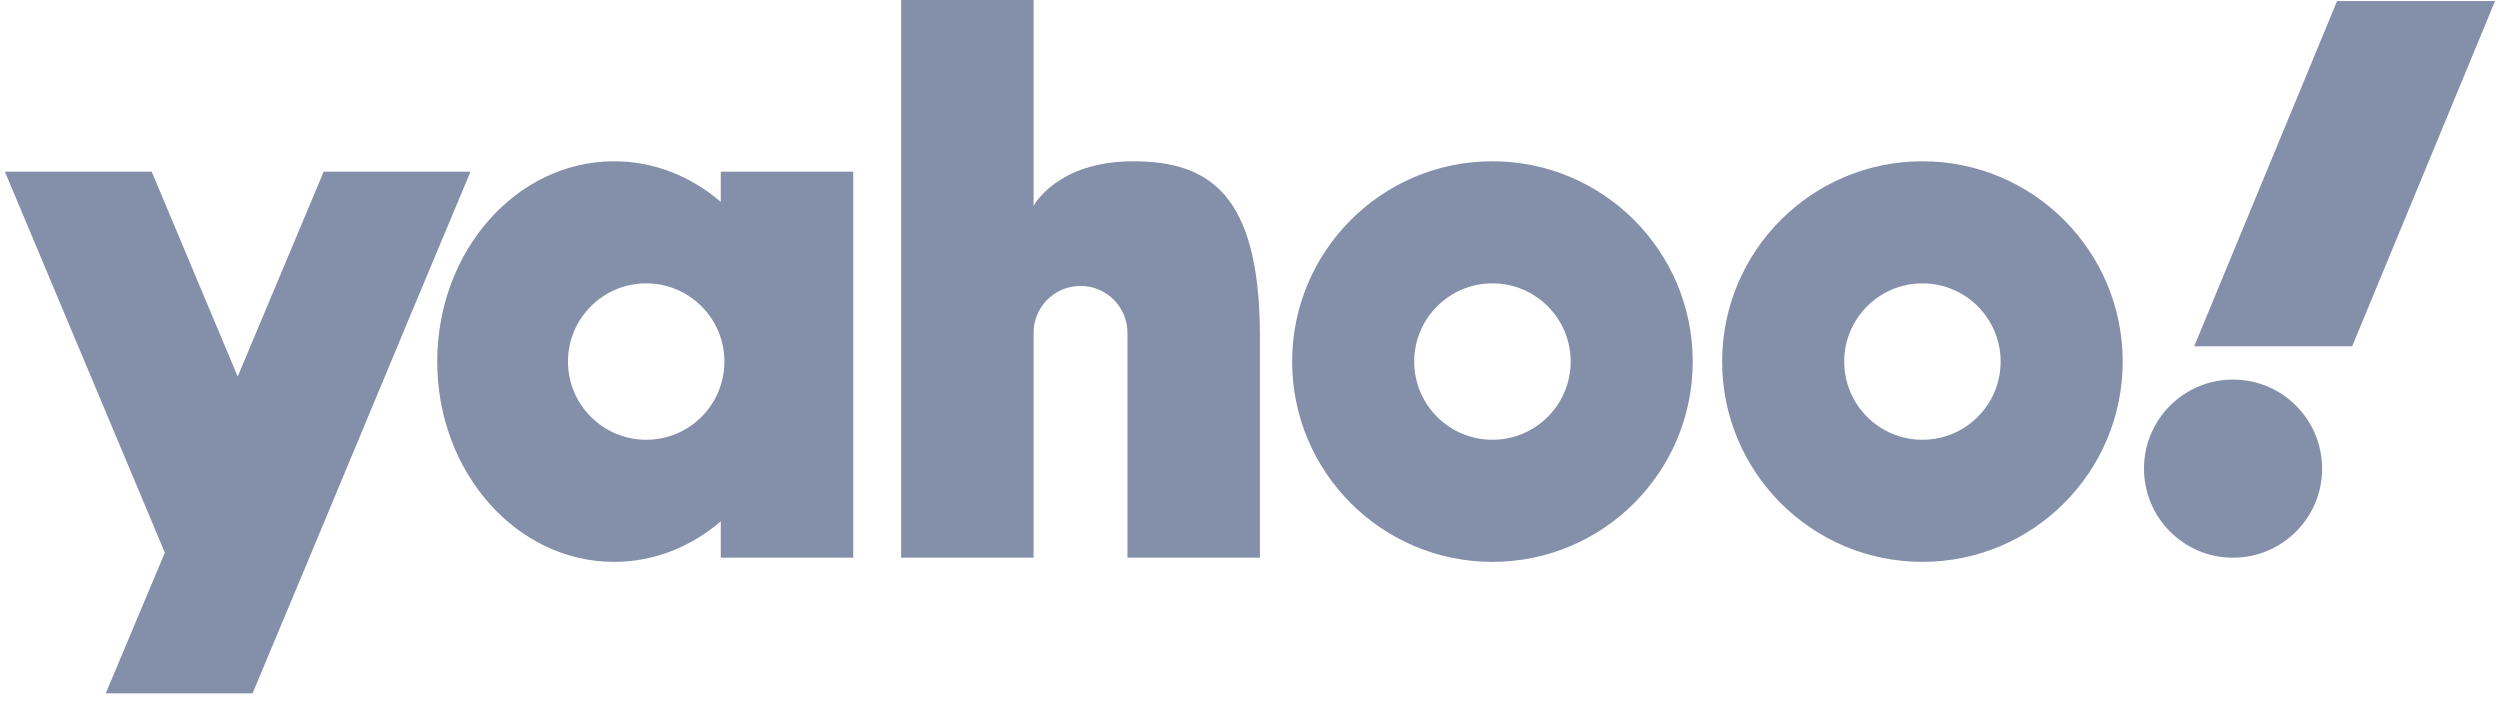 <svg width="64" height="18" viewBox="0 0 64 18" fill="none" xmlns="http://www.w3.org/2000/svg">
<path fill-rule="evenodd" clip-rule="evenodd" d="M12.045 4.394H8.287L6.085 9.639L3.883 4.394H0.125C1.49 7.645 2.854 10.897 4.22 14.148L2.707 17.75H6.465C8.344 13.275 10.178 8.841 12.045 4.394L12.045 4.394ZM59.829 0.028H63.873L60.216 8.864H56.172L59.829 0.028ZM57.166 9.717C58.425 9.717 59.446 10.738 59.446 11.997C59.446 13.256 58.425 14.277 57.166 14.277C55.906 14.277 54.886 13.256 54.886 11.997C54.886 10.738 55.906 9.717 57.166 9.717ZM49.214 4.129C52.046 4.129 54.341 6.425 54.341 9.256C54.341 12.088 52.046 14.384 49.214 14.384C46.382 14.384 44.087 12.088 44.087 9.256C44.087 6.425 46.382 4.129 49.214 4.129ZM49.214 7.254C50.32 7.254 51.216 8.151 51.216 9.256C51.216 10.362 50.32 11.258 49.214 11.258C48.108 11.258 47.212 10.362 47.212 9.256C47.212 8.151 48.108 7.254 49.214 7.254ZM38.206 4.129C41.038 4.129 43.334 6.425 43.334 9.256C43.334 12.088 41.038 14.384 38.206 14.384C35.375 14.384 33.079 12.088 33.079 9.256C33.079 6.425 35.375 4.129 38.206 4.129ZM38.206 7.254C39.312 7.254 40.209 8.151 40.209 9.256C40.209 10.362 39.312 11.258 38.206 11.258C37.101 11.258 36.204 10.362 36.204 9.256C36.204 8.151 37.101 7.254 38.206 7.254ZM23.069 -3.24231e-05H26.46V5.271C26.46 5.271 27.053 4.129 29.012 4.129C30.972 4.129 32.229 4.991 32.254 8.521V14.277H28.863V8.521C28.863 7.858 28.325 7.32 27.661 7.32C26.982 7.32 26.443 7.878 26.46 8.555L26.459 14.277H23.069V-0L23.069 -3.24231e-05ZM18.452 4.394H21.843V14.277H18.452V13.345C17.693 13.997 16.747 14.384 15.721 14.384C13.22 14.384 11.193 12.088 11.193 9.257C11.193 6.425 13.22 4.129 15.721 4.129C16.747 4.129 17.693 4.516 18.452 5.168V4.394V4.394ZM16.543 7.254C17.648 7.254 18.545 8.151 18.545 9.256C18.545 10.362 17.648 11.258 16.543 11.258C15.437 11.258 14.54 10.362 14.54 9.256C14.54 8.151 15.437 7.254 16.543 7.254Z" fill="#848FAA"/>
</svg>
